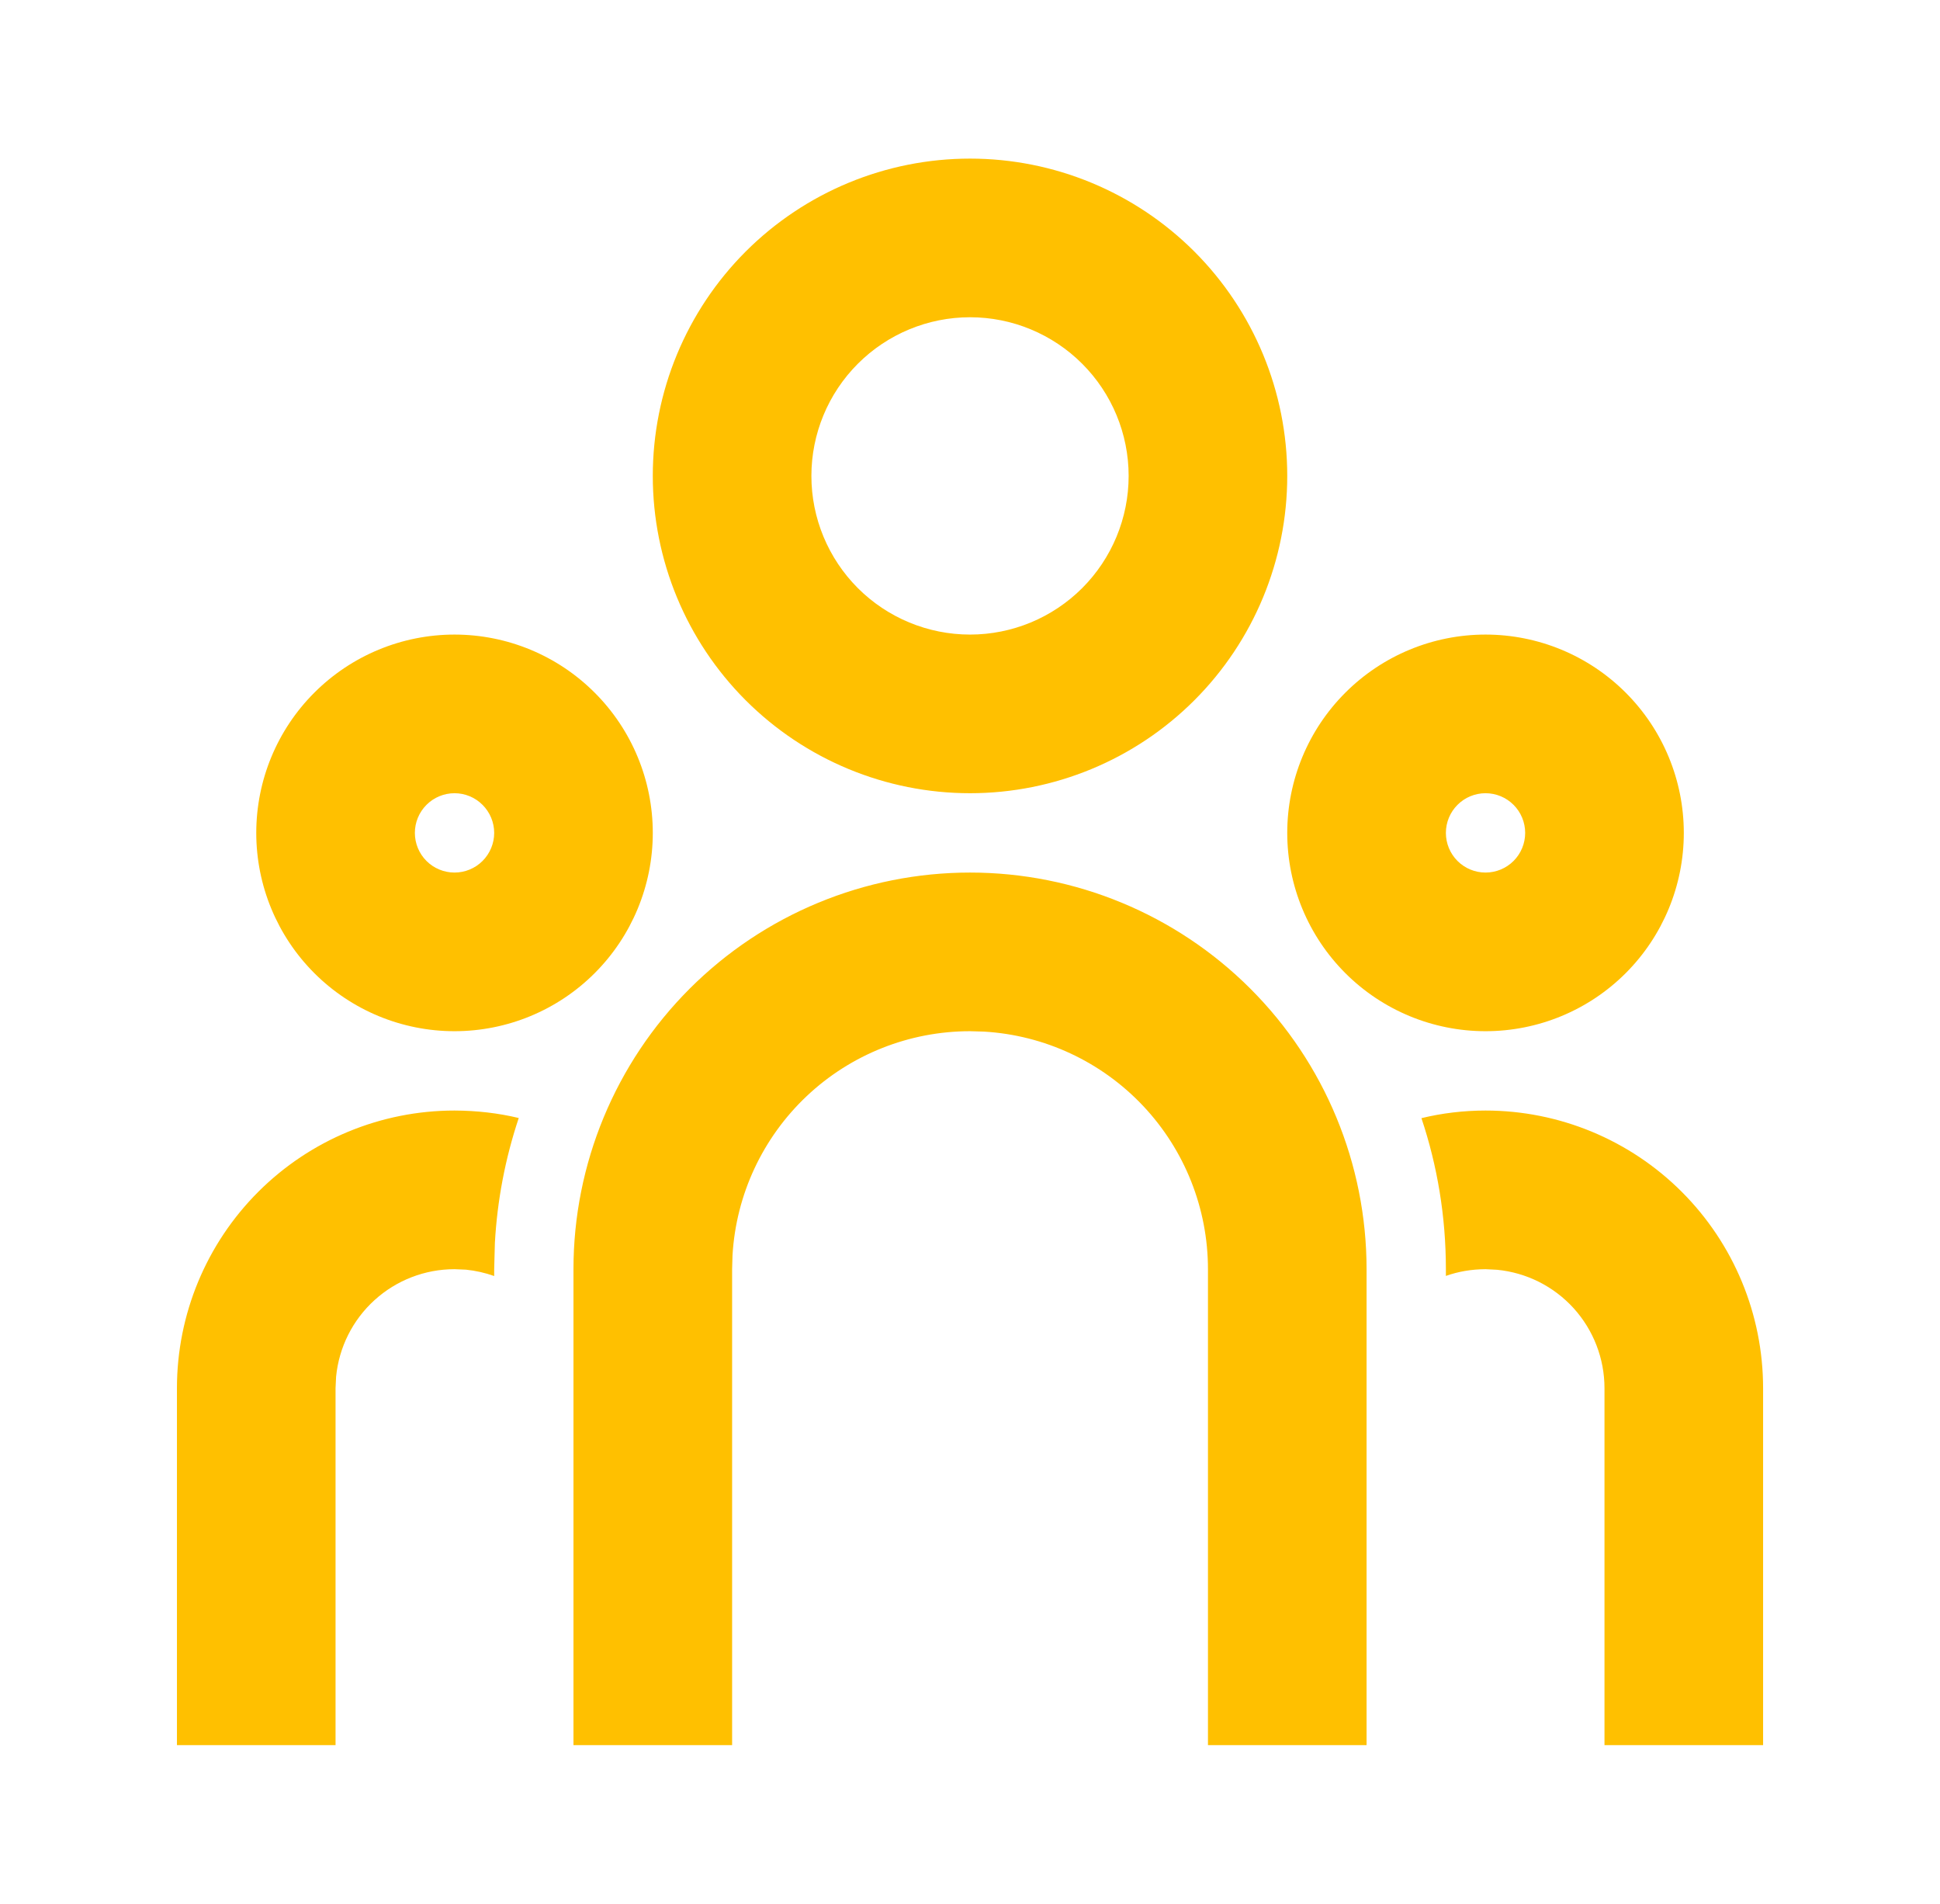 <svg width="53" height="52" viewBox="0 0 53 52" fill="none" xmlns="http://www.w3.org/2000/svg">
<path d="M26.501 23.832C29.374 23.832 32.129 24.973 34.161 27.005C36.193 29.037 37.334 31.792 37.334 34.665V47.665H33.001V34.665C33.001 33.007 32.367 31.412 31.23 30.206C30.093 29 28.537 28.273 26.882 28.176L26.501 28.165C24.843 28.165 23.247 28.799 22.041 29.936C20.835 31.074 20.109 32.629 20.012 34.284L20.001 34.665V47.665H15.667V34.665C15.667 31.792 16.809 29.037 18.84 27.005C20.872 24.973 23.628 23.832 26.501 23.832ZM12.417 30.332C13.024 30.334 13.609 30.401 14.172 30.536C13.803 31.639 13.584 32.787 13.52 33.948L13.501 34.665V34.852C13.252 34.763 12.992 34.705 12.729 34.678L12.417 34.665C11.61 34.665 10.831 34.966 10.233 35.509C9.635 36.051 9.261 36.797 9.182 37.601L9.167 37.915V47.665H4.834V37.915C4.834 35.904 5.633 33.975 7.055 32.553C8.477 31.131 10.406 30.332 12.417 30.332ZM40.584 30.332C42.595 30.332 44.524 31.131 45.946 32.553C47.368 33.975 48.167 35.904 48.167 37.915V47.665H43.834V37.915C43.834 37.108 43.533 36.329 42.991 35.731C42.448 35.133 41.702 34.759 40.898 34.681L40.584 34.665C40.203 34.667 39.842 34.728 39.501 34.849V34.665C39.501 33.222 39.267 31.836 38.833 30.54C39.392 30.404 39.982 30.332 40.584 30.332ZM12.417 17.332C13.854 17.332 15.232 17.903 16.247 18.919C17.263 19.934 17.834 21.312 17.834 22.749C17.834 24.185 17.263 25.563 16.247 26.579C15.232 27.595 13.854 28.165 12.417 28.165C10.981 28.165 9.603 27.595 8.587 26.579C7.571 25.563 7.001 24.185 7.001 22.749C7.001 21.312 7.571 19.934 8.587 18.919C9.603 17.903 10.981 17.332 12.417 17.332ZM40.584 17.332C42.021 17.332 43.398 17.903 44.414 18.919C45.43 19.934 46.001 21.312 46.001 22.749C46.001 24.185 45.43 25.563 44.414 26.579C43.398 27.595 42.021 28.165 40.584 28.165C39.147 28.165 37.77 27.595 36.754 26.579C35.738 25.563 35.167 24.185 35.167 22.749C35.167 21.312 35.738 19.934 36.754 18.919C37.77 17.903 39.147 17.332 40.584 17.332ZM12.417 21.665C12.13 21.665 11.854 21.779 11.651 21.983C11.448 22.186 11.334 22.461 11.334 22.749C11.334 23.036 11.448 23.312 11.651 23.515C11.854 23.718 12.13 23.832 12.417 23.832C12.705 23.832 12.98 23.718 13.183 23.515C13.386 23.312 13.501 23.036 13.501 22.749C13.501 22.461 13.386 22.186 13.183 21.983C12.98 21.779 12.705 21.665 12.417 21.665ZM40.584 21.665C40.297 21.665 40.021 21.779 39.818 21.983C39.615 22.186 39.501 22.461 39.501 22.749C39.501 23.036 39.615 23.312 39.818 23.515C40.021 23.718 40.297 23.832 40.584 23.832C40.871 23.832 41.147 23.718 41.35 23.515C41.553 23.312 41.667 23.036 41.667 22.749C41.667 22.461 41.553 22.186 41.35 21.983C41.147 21.779 40.871 21.665 40.584 21.665ZM26.501 4.332C28.799 4.332 31.004 5.245 32.629 6.87C34.254 8.496 35.167 10.7 35.167 12.999C35.167 15.297 34.254 17.502 32.629 19.127C31.004 20.752 28.799 21.665 26.501 21.665C24.202 21.665 21.998 20.752 20.372 19.127C18.747 17.502 17.834 15.297 17.834 12.999C17.834 10.7 18.747 8.496 20.372 6.87C21.998 5.245 24.202 4.332 26.501 4.332ZM26.501 8.665C25.351 8.665 24.249 9.122 23.436 9.935C22.624 10.747 22.167 11.849 22.167 12.999C22.167 14.148 22.624 15.25 23.436 16.063C24.249 16.875 25.351 17.332 26.501 17.332C27.65 17.332 28.752 16.875 29.565 16.063C30.377 15.25 30.834 14.148 30.834 12.999C30.834 11.849 30.377 10.747 29.565 9.935C28.752 9.122 27.65 8.665 26.501 8.665Z" fill="#FFC000"/>
</svg>
